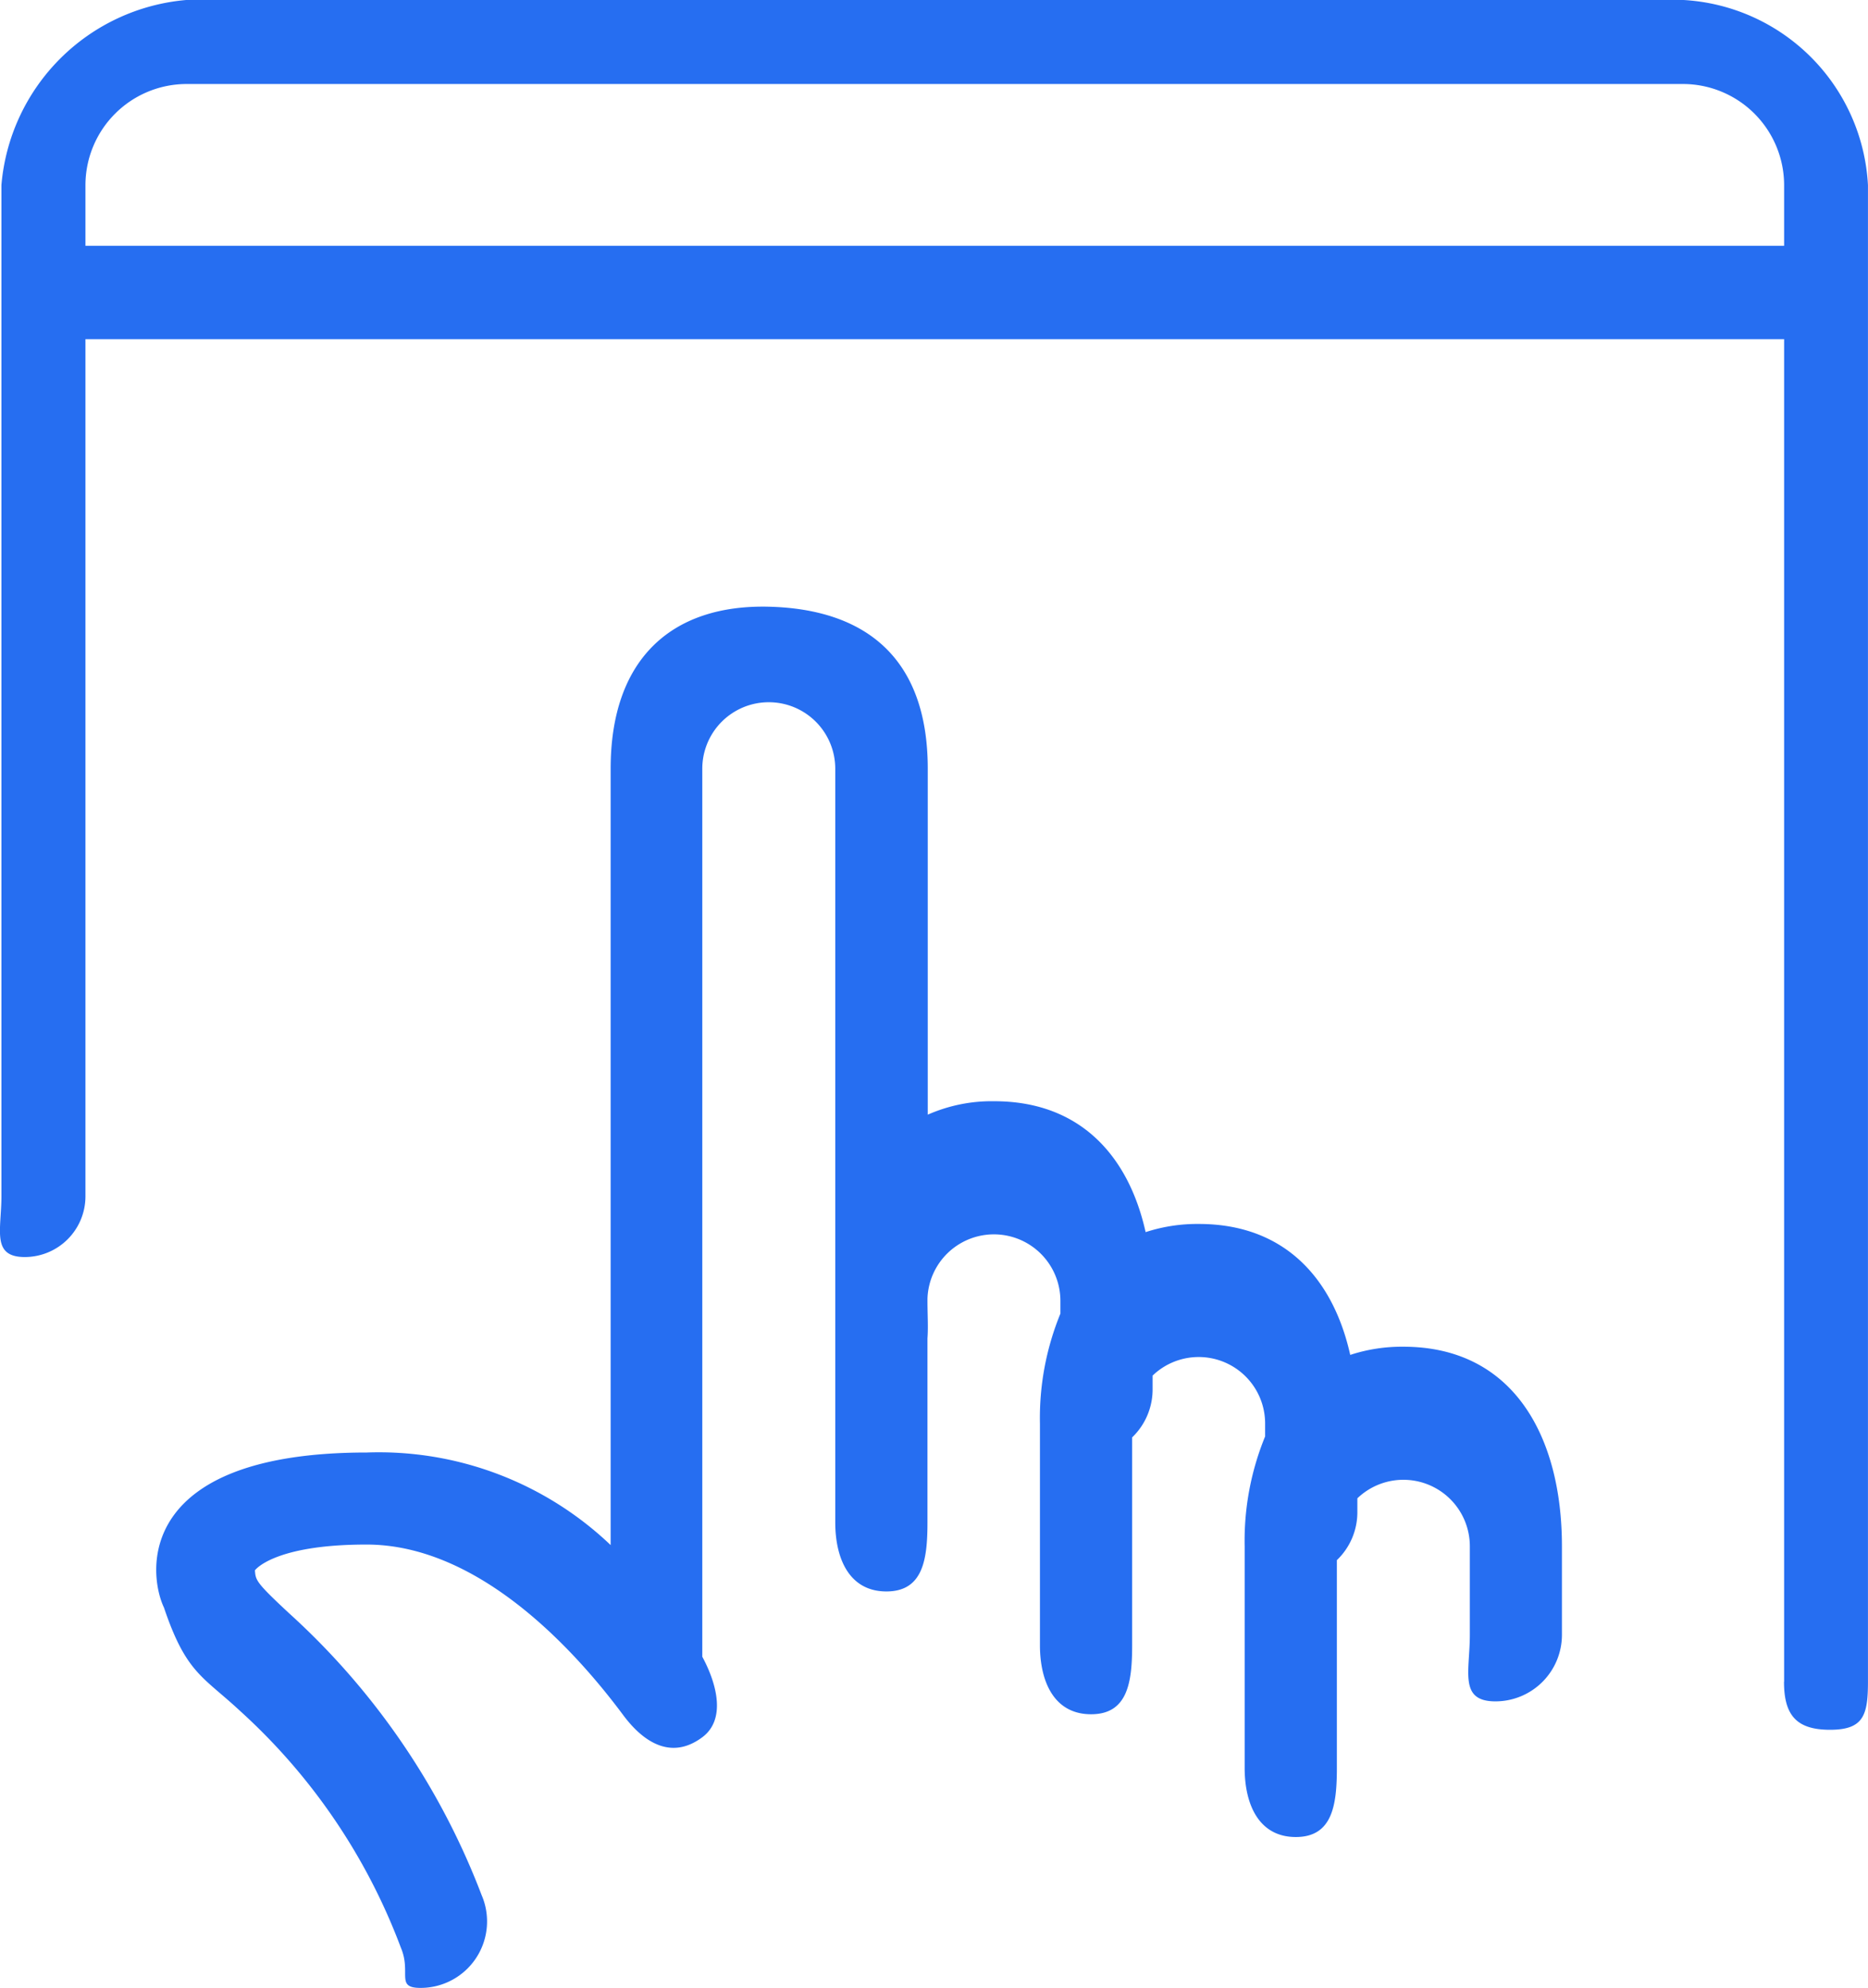 <svg xmlns="http://www.w3.org/2000/svg" width="50.04" height="53.24" viewBox="0 0 50.04 53.24">
  <path id="Union_8" data-name="Union 8" d="M11.7,53.165a16.23,16.23,0,0,0-4.308-6.342c-1-.931-1.444-1.007-2.038-2.766-.434-.913-.78-4.155,5.435-4.155a9,9,0,0,1,6.53,2.479V21.589c0-2.948,1.643-4.407,4.247-4.339s4.248,1.391,4.248,4.339v9.265a4.244,4.244,0,0,1,1.78-.36c2.3,0,3.6,1.462,4.056,3.506a4.452,4.452,0,0,1,1.424-.219c2.3,0,3.6,1.462,4.057,3.507a4.446,4.446,0,0,1,1.423-.219c2.945,0,4.248,2.4,4.248,5.342v2.375a1.782,1.782,0,0,1-1.781,1.781c-.984,0-.686-.8-.686-1.781V42.413a1.78,1.78,0,0,0-3.013-1.284V41.5a1.774,1.774,0,0,1-.549,1.285V48.35c0,.983-.113,1.85-1.1,1.85s-1.37-.868-1.37-1.85V42.413a7.361,7.361,0,0,1,.548-2.941v-.347a1.78,1.78,0,0,0-3.014-1.283v.37a1.779,1.779,0,0,1-.548,1.285v5.565c0,.984-.113,1.85-1.1,1.85s-1.37-.867-1.37-1.85V39.125a7.365,7.365,0,0,1,.548-2.942v-.346a1.781,1.781,0,0,0-3.561-.056v.056c0,.367.023.715,0,1.006v4.93c0,.983-.113,1.85-1.1,1.85s-1.37-.868-1.37-1.85V21.589a1.781,1.781,0,1,0-3.562,0V45.371c.41.761.626,1.692,0,2.157-.787.587-1.525.2-2.114-.587-1.268-1.707-3.847-4.574-6.882-4.574-2.482,0-2.985.684-2.988.691.02.264.02.318.917,1.151a19.6,19.6,0,0,1,5.155,7.545,1.78,1.78,0,0,1-1.636,2.487C11.546,54.241,11.987,53.84,11.7,53.165Zm37.054-7.124V10.084H3.25V33.042a1.626,1.626,0,0,1-1.625,1.625c-.9,0-.626-.728-.626-1.625V5.959A5.435,5.435,0,0,1,5.959,1H46.042A5.247,5.247,0,0,1,51,5.959V46.041c0,.9-.12,1.287-1.017,1.287S48.751,46.939,48.751,46.041Zm0-38.458V5.959a2.712,2.712,0,0,0-2.709-2.708H5.959A2.712,2.712,0,0,0,3.25,5.959V7.583Z" transform="translate(-0.961 -1.001)" fill="#266ef1"/>
</svg>
